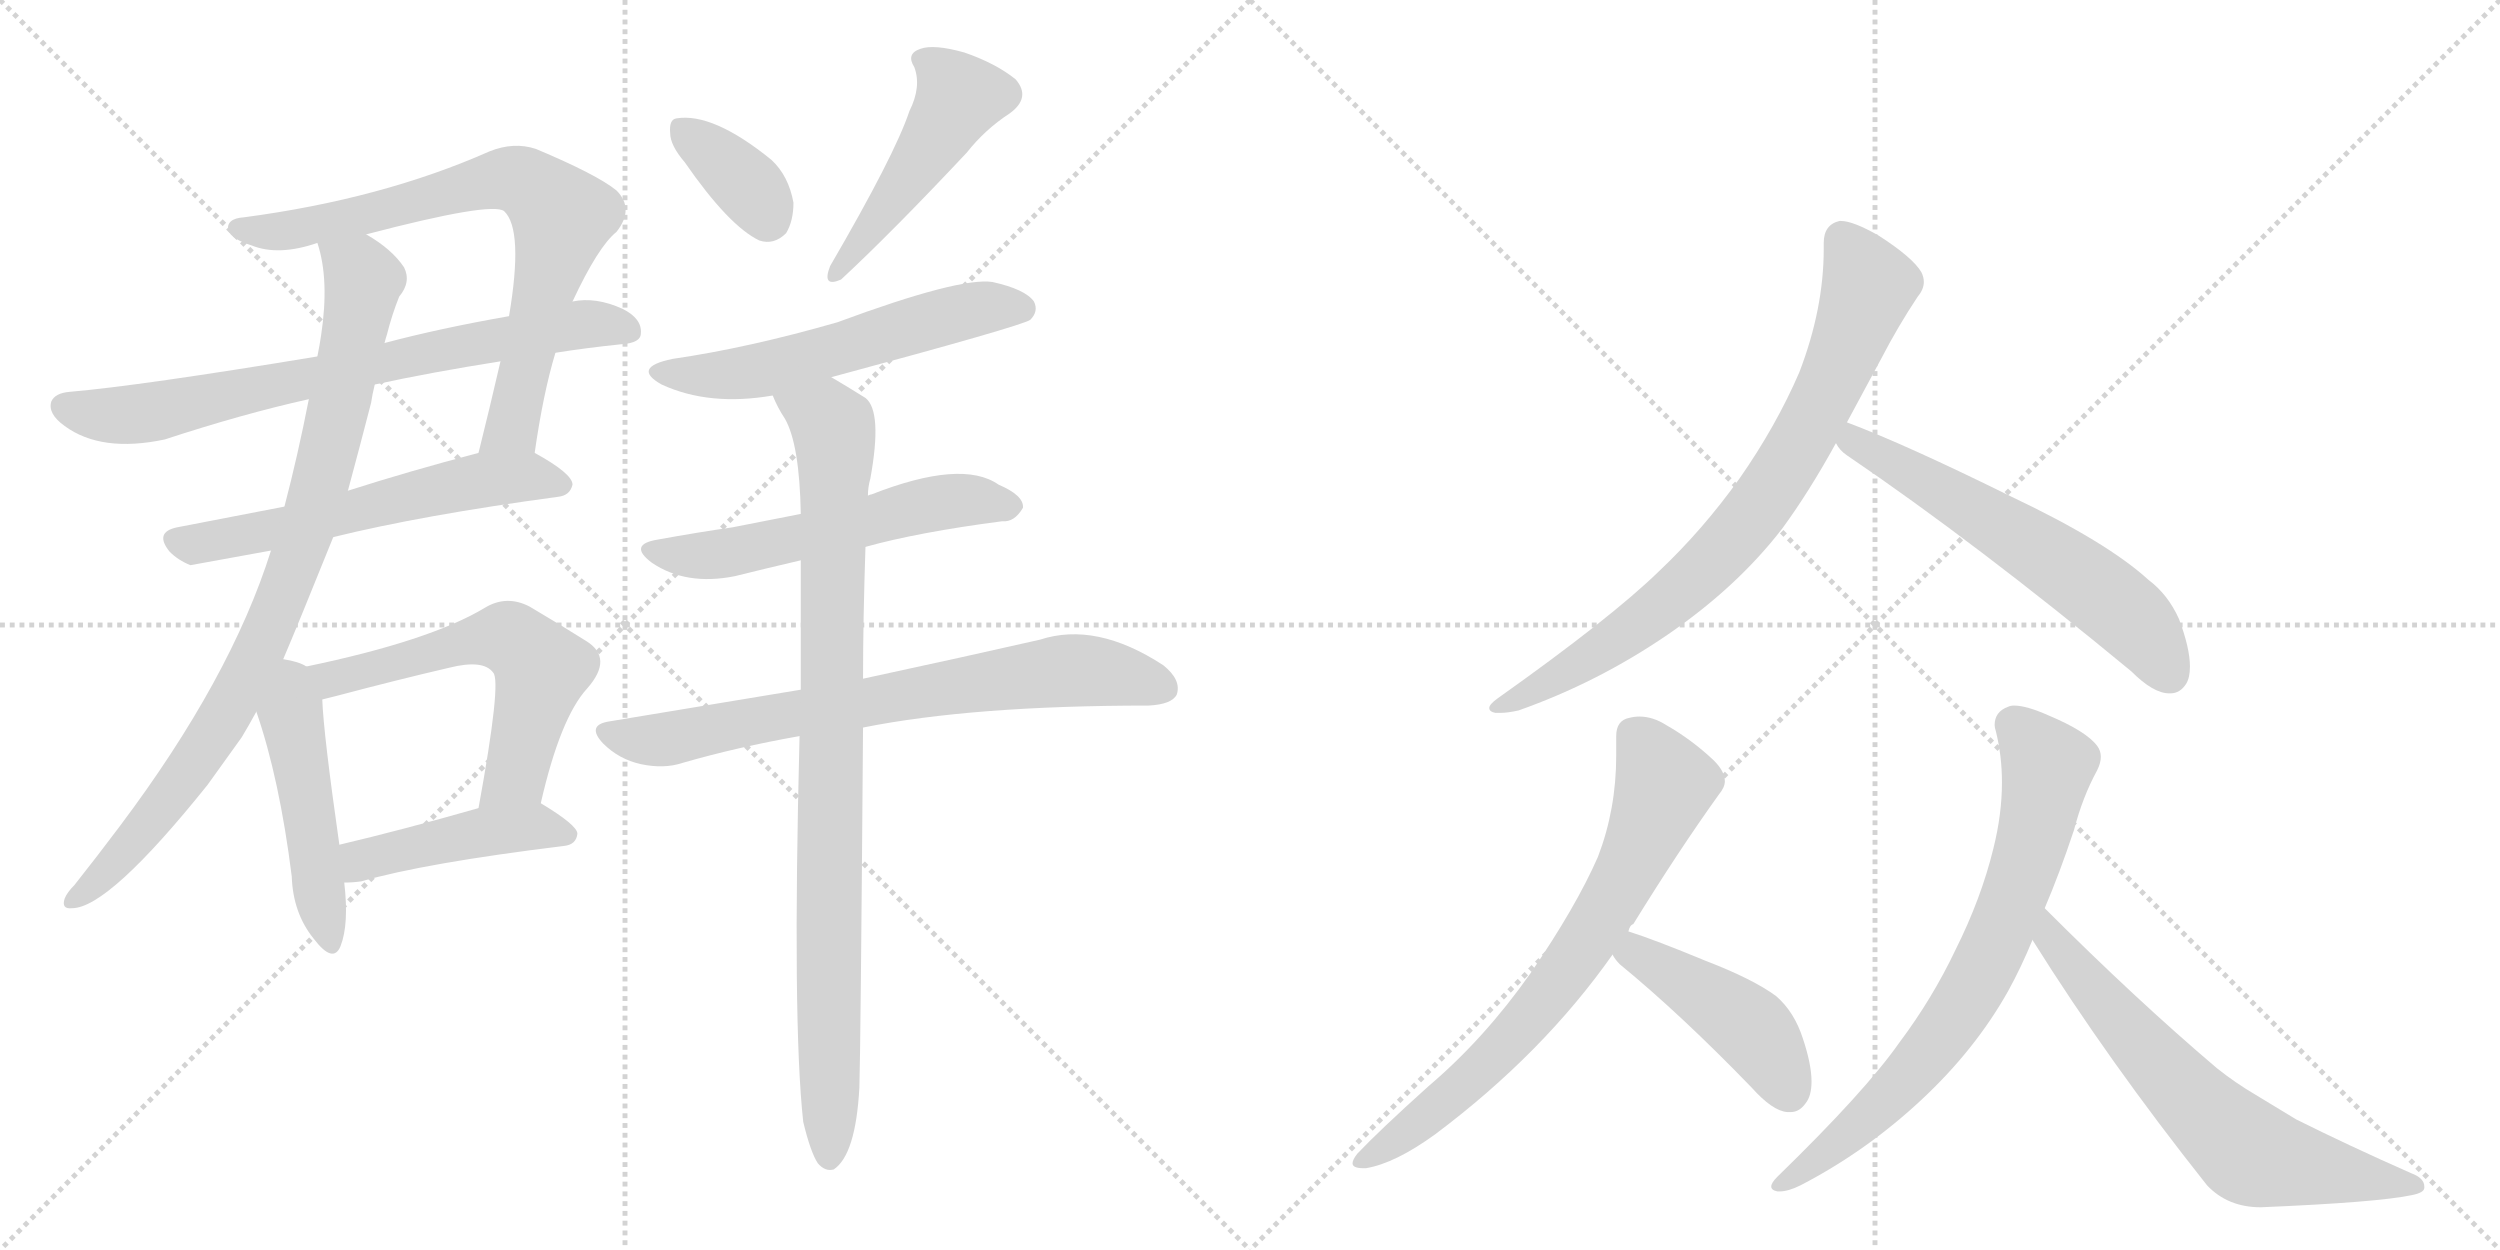 <svg version="1.1" viewBox="0 0 2048 1024" xmlns="http://www.w3.org/2000/svg">
  <g stroke="lightgray" stroke-dasharray="1,1" stroke-width="1" transform="scale(4, 4)">
    <line x1="0" y1="0" x2="256" y2="256"></line>
    <line x1="256" y1="0" x2="0" y2="256"></line>
    <line x1="128" y1="0" x2="128" y2="256"></line>
    <line x1="0" y1="128" x2="256" y2="128"></line>
    <line x1="256" y1="0" x2="512" y2="256"></line>
    <line x1="512" y1="0" x2="256" y2="256"></line>
    <line x1="384" y1="0" x2="384" y2="256"></line>
    <line x1="256" y1="128" x2="512" y2="128"></line>
  </g>
<g transform="scale(1, -1) translate(0, -850)">
   <style type="text/css">
    @keyframes keyframes0 {
      from {
       stroke: black;
       stroke-dashoffset: 740;
       stroke-width: 128;
       }
       71% {
       animation-timing-function: step-end;
       stroke: black;
       stroke-dashoffset: 0;
       stroke-width: 128;
       }
       to {
       stroke: black;
       stroke-width: 1024;
       }
       }
       #make-me-a-hanzi-animation-0 {
         animation: keyframes0 0.852s both;
         animation-delay: 0s;
         animation-timing-function: linear;
       }
    @keyframes keyframes1 {
      from {
       stroke: black;
       stroke-dashoffset: 726;
       stroke-width: 128;
       }
       70% {
       animation-timing-function: step-end;
       stroke: black;
       stroke-dashoffset: 0;
       stroke-width: 128;
       }
       to {
       stroke: black;
       stroke-width: 1024;
       }
       }
       #make-me-a-hanzi-animation-1 {
         animation: keyframes1 0.841s both;
         animation-delay: 0.852s;
         animation-timing-function: linear;
       }
    @keyframes keyframes2 {
      from {
       stroke: black;
       stroke-dashoffset: 579;
       stroke-width: 128;
       }
       65% {
       animation-timing-function: step-end;
       stroke: black;
       stroke-dashoffset: 0;
       stroke-width: 128;
       }
       to {
       stroke: black;
       stroke-width: 1024;
       }
       }
       #make-me-a-hanzi-animation-2 {
         animation: keyframes2 0.721s both;
         animation-delay: 1.693s;
         animation-timing-function: linear;
       }
    @keyframes keyframes3 {
      from {
       stroke: black;
       stroke-dashoffset: 867;
       stroke-width: 128;
       }
       74% {
       animation-timing-function: step-end;
       stroke: black;
       stroke-dashoffset: 0;
       stroke-width: 128;
       }
       to {
       stroke: black;
       stroke-width: 1024;
       }
       }
       #make-me-a-hanzi-animation-3 {
         animation: keyframes3 0.956s both;
         animation-delay: 2.414s;
         animation-timing-function: linear;
       }
    @keyframes keyframes4 {
      from {
       stroke: black;
       stroke-dashoffset: 478;
       stroke-width: 128;
       }
       61% {
       animation-timing-function: step-end;
       stroke: black;
       stroke-dashoffset: 0;
       stroke-width: 128;
       }
       to {
       stroke: black;
       stroke-width: 1024;
       }
       }
       #make-me-a-hanzi-animation-4 {
         animation: keyframes4 0.639s both;
         animation-delay: 3.37s;
         animation-timing-function: linear;
       }
    @keyframes keyframes5 {
      from {
       stroke: black;
       stroke-dashoffset: 572;
       stroke-width: 128;
       }
       65% {
       animation-timing-function: step-end;
       stroke: black;
       stroke-dashoffset: 0;
       stroke-width: 128;
       }
       to {
       stroke: black;
       stroke-width: 1024;
       }
       }
       #make-me-a-hanzi-animation-5 {
         animation: keyframes5 0.715s both;
         animation-delay: 4.009s;
         animation-timing-function: linear;
       }
    @keyframes keyframes6 {
      from {
       stroke: black;
       stroke-dashoffset: 440;
       stroke-width: 128;
       }
       59% {
       animation-timing-function: step-end;
       stroke: black;
       stroke-dashoffset: 0;
       stroke-width: 128;
       }
       to {
       stroke: black;
       stroke-width: 1024;
       }
       }
       #make-me-a-hanzi-animation-6 {
         animation: keyframes6 0.608s both;
         animation-delay: 4.724s;
         animation-timing-function: linear;
       }
    @keyframes keyframes7 {
      from {
       stroke: black;
       stroke-dashoffset: 357;
       stroke-width: 128;
       }
       54% {
       animation-timing-function: step-end;
       stroke: black;
       stroke-dashoffset: 0;
       stroke-width: 128;
       }
       to {
       stroke: black;
       stroke-width: 1024;
       }
       }
       #make-me-a-hanzi-animation-7 {
         animation: keyframes7 0.541s both;
         animation-delay: 5.332s;
         animation-timing-function: linear;
       }
    @keyframes keyframes8 {
      from {
       stroke: black;
       stroke-dashoffset: 467;
       stroke-width: 128;
       }
       60% {
       animation-timing-function: step-end;
       stroke: black;
       stroke-dashoffset: 0;
       stroke-width: 128;
       }
       to {
       stroke: black;
       stroke-width: 1024;
       }
       }
       #make-me-a-hanzi-animation-8 {
         animation: keyframes8 0.63s both;
         animation-delay: 5.873s;
         animation-timing-function: linear;
       }
    @keyframes keyframes9 {
      from {
       stroke: black;
       stroke-dashoffset: 557;
       stroke-width: 128;
       }
       64% {
       animation-timing-function: step-end;
       stroke: black;
       stroke-dashoffset: 0;
       stroke-width: 128;
       }
       to {
       stroke: black;
       stroke-width: 1024;
       }
       }
       #make-me-a-hanzi-animation-9 {
         animation: keyframes9 0.703s both;
         animation-delay: 6.503s;
         animation-timing-function: linear;
       }
    @keyframes keyframes10 {
      from {
       stroke: black;
       stroke-dashoffset: 554;
       stroke-width: 128;
       }
       64% {
       animation-timing-function: step-end;
       stroke: black;
       stroke-dashoffset: 0;
       stroke-width: 128;
       }
       to {
       stroke: black;
       stroke-width: 1024;
       }
       }
       #make-me-a-hanzi-animation-10 {
         animation: keyframes10 0.701s both;
         animation-delay: 7.206s;
         animation-timing-function: linear;
       }
    @keyframes keyframes11 {
      from {
       stroke: black;
       stroke-dashoffset: 719;
       stroke-width: 128;
       }
       70% {
       animation-timing-function: step-end;
       stroke: black;
       stroke-dashoffset: 0;
       stroke-width: 128;
       }
       to {
       stroke: black;
       stroke-width: 1024;
       }
       }
       #make-me-a-hanzi-animation-11 {
         animation: keyframes11 0.835s both;
         animation-delay: 7.907s;
         animation-timing-function: linear;
       }
    @keyframes keyframes12 {
      from {
       stroke: black;
       stroke-dashoffset: 903;
       stroke-width: 128;
       }
       75% {
       animation-timing-function: step-end;
       stroke: black;
       stroke-dashoffset: 0;
       stroke-width: 128;
       }
       to {
       stroke: black;
       stroke-width: 1024;
       }
       }
       #make-me-a-hanzi-animation-12 {
         animation: keyframes12 0.985s both;
         animation-delay: 8.742s;
         animation-timing-function: linear;
       }
    @keyframes keyframes13 {
      from {
       stroke: black;
       stroke-dashoffset: 779;
       stroke-width: 128;
       }
       72% {
       animation-timing-function: step-end;
       stroke: black;
       stroke-dashoffset: 0;
       stroke-width: 128;
       }
       to {
       stroke: black;
       stroke-width: 1024;
       }
       }
       #make-me-a-hanzi-animation-13 {
         animation: keyframes13 0.884s both;
         animation-delay: 9.727s;
         animation-timing-function: linear;
       }
    @keyframes keyframes14 {
      from {
       stroke: black;
       stroke-dashoffset: 591;
       stroke-width: 128;
       }
       66% {
       animation-timing-function: step-end;
       stroke: black;
       stroke-dashoffset: 0;
       stroke-width: 128;
       }
       to {
       stroke: black;
       stroke-width: 1024;
       }
       }
       #make-me-a-hanzi-animation-14 {
         animation: keyframes14 0.731s both;
         animation-delay: 10.611s;
         animation-timing-function: linear;
       }
    @keyframes keyframes15 {
      from {
       stroke: black;
       stroke-dashoffset: 710;
       stroke-width: 128;
       }
       70% {
       animation-timing-function: step-end;
       stroke: black;
       stroke-dashoffset: 0;
       stroke-width: 128;
       }
       to {
       stroke: black;
       stroke-width: 1024;
       }
       }
       #make-me-a-hanzi-animation-15 {
         animation: keyframes15 0.828s both;
         animation-delay: 11.342s;
         animation-timing-function: linear;
       }
    @keyframes keyframes16 {
      from {
       stroke: black;
       stroke-dashoffset: 441;
       stroke-width: 128;
       }
       59% {
       animation-timing-function: step-end;
       stroke: black;
       stroke-dashoffset: 0;
       stroke-width: 128;
       }
       to {
       stroke: black;
       stroke-width: 1024;
       }
       }
       #make-me-a-hanzi-animation-16 {
         animation: keyframes16 0.609s both;
         animation-delay: 12.17s;
         animation-timing-function: linear;
       }
    @keyframes keyframes17 {
      from {
       stroke: black;
       stroke-dashoffset: 722;
       stroke-width: 128;
       }
       70% {
       animation-timing-function: step-end;
       stroke: black;
       stroke-dashoffset: 0;
       stroke-width: 128;
       }
       to {
       stroke: black;
       stroke-width: 1024;
       }
       }
       #make-me-a-hanzi-animation-17 {
         animation: keyframes17 0.838s both;
         animation-delay: 12.779s;
         animation-timing-function: linear;
       }
    @keyframes keyframes18 {
      from {
       stroke: black;
       stroke-dashoffset: 651;
       stroke-width: 128;
       }
       68% {
       animation-timing-function: step-end;
       stroke: black;
       stroke-dashoffset: 0;
       stroke-width: 128;
       }
       to {
       stroke: black;
       stroke-width: 1024;
       }
       }
       #make-me-a-hanzi-animation-18 {
         animation: keyframes18 0.78s both;
         animation-delay: 13.616s;
         animation-timing-function: linear;
       }
</style>
<path d="M 438 479 Q 445 528 455 561 L 469 603 Q 490 648 505 660 Q 520 679 505 694 Q 489 707 439 728 Q 421 734 401 726 Q 313 687 200 672 Q 185 671 187 661 Q 190 654 206 649 Q 228 640 260 651 L 300 658 Q 403 685 413 677 Q 429 662 417 591 L 410 554 Q 401 515 392 479 C 385 450 433 449 438 479 Z" fill="lightgray"></path> 
<path d="M 455 561 Q 480 565 509 568 Q 525 569 525 577 Q 526 589 510 597 Q 488 607 469 603 L 417 591 Q 360 581 315 569 L 260 558 Q 115 534 57 529 Q 45 528 42 521 Q 39 511 53 501 Q 83 479 135 490 Q 199 511 253 523 L 307 535 Q 353 545 410 554 L 455 561 Z" fill="lightgray"></path> 
<path d="M 273 410 Q 346 428 457 443 Q 467 444 469 453 Q 469 462 438 479 C 423 487 421 487 392 479 Q 335 464 285 448 L 233 435 Q 187 426 145 418 Q 126 414 139 398 Q 146 391 156 387 L 222 399 L 273 410 Z" fill="lightgray"></path> 
<path d="M 232 310 Q 244 338 273 410 L 285 448 Q 295 485 304 520 Q 305 527 307 535 L 315 569 Q 316 573 317 576 Q 321 592 327 607 Q 337 619 331 631 Q 321 646 300 658 C 275 675 253 680 260 651 Q 270 621 263 575 Q 262 568 260 558 L 253 523 Q 244 477 233 435 L 222 399 Q 189 294 98 173 Q 80 149 61 125 Q 55 119 53 114 Q 50 105 59 106 Q 89 106 170 207 Q 183 225 198 246 Q 204 256 210 267 L 232 310 Z" fill="lightgray"></path> 
<path d="M 251 304 Q 245 308 232 310 C 203 316 200 295 210 267 Q 229 212 239 132 Q 240 102 257 81 Q 273 60 279 75 Q 286 93 282 127 L 278 158 Q 265 249 264 277 C 263 299 263 299 251 304 Z" fill="lightgray"></path> 
<path d="M 443 192 Q 459 262 481 286 Q 503 311 480 325 Q 461 337 434 353 Q 415 363 397 352 Q 352 325 251 304 C 222 298 235 270 264 277 Q 268 278 276 280 Q 325 293 368 303 Q 396 310 404 299 Q 411 292 392 188 C 387 158 436 163 443 192 Z" fill="lightgray"></path> 
<path d="M 282 127 Q 289 127 296 128 Q 348 143 462 157 Q 472 158 473 167 Q 473 174 443 192 C 431 199 421 196 392 188 Q 329 170 278 158 C 249 151 252 126 282 127 Z" fill="lightgray"></path> 
<path d="M 561 717 Q 597 665 622 653 Q 634 649 644 659 Q 650 669 650 684 Q 646 706 632 719 Q 584 758 554 753 Q 548 752 549 741 Q 549 731 561 717 Z" fill="lightgray"></path> 
<path d="M 745 759 Q 733 723 680 632 Q 673 614 689 621 Q 731 660 792 725 Q 807 744 827 757 Q 845 770 832 785 Q 816 798 790 807 Q 765 814 754 810 Q 742 806 749 795 Q 755 779 745 759 Z" fill="lightgray"></path> 
<path d="M 681 541 Q 837 583 844 588 Q 851 595 847 603 Q 840 613 813 619 Q 786 623 686 586 Q 613 565 551 556 Q 517 549 542 535 Q 581 517 633 526 L 681 541 Z" fill="lightgray"></path> 
<path d="M 709 402 Q 752 414 821 423 Q 831 422 838 434 Q 839 444 818 453 Q 788 474 714 445 Q 713 445 711 444 L 656 429 Q 626 423 600 418 Q 572 414 539 408 Q 514 404 534 389 Q 562 370 602 378 Q 626 384 656 391 L 709 402 Z" fill="lightgray"></path> 
<path d="M 707 254 Q 797 272 941 272 Q 960 273 964 281 Q 968 293 953 305 Q 898 341 852 326 Q 795 313 707 294 L 656 285 Q 583 273 499 259 Q 480 256 494 241 Q 507 228 525 224 Q 544 220 559 225 Q 604 238 655 247 L 707 254 Z" fill="lightgray"></path> 
<path d="M 658 -69 Q 664 -94 670 -103 Q 676 -110 683 -108 Q 701 -96 704 -41 Q 705 -11 707 254 L 707 294 Q 707 343 709 402 L 711 444 Q 711 451 713 458 Q 723 513 709 524 Q 693 534 681 541 C 655 556 619 553 633 526 Q 637 516 643 507 Q 655 486 656 429 L 656 391 Q 656 343 656 285 L 655 247 Q 649 13 658 -69 Z" fill="lightgray"></path> 
<path d="M 1227 278 Q 1220 273 1220 270 Q 1220 267 1225 266 L 1229 266 Q 1235 266 1244 268 Q 1309 291 1366 330 Q 1423 369 1460 417 Q 1482 447 1504 487 L 1513 504 L 1541 556 Q 1555 583 1571 607 Q 1576 613 1576 619 Q 1576 623 1574 627 Q 1567 639 1539 657 Q 1518 669 1508 669 L 1507 669 Q 1494 666 1494 651 L 1494 646 Q 1494 597 1474 545 Q 1455 501 1425 458 Q 1395 416 1359 382 Q 1320 344 1227 278 Z" fill="lightgray"></path> 
<path d="M 1504 487 Q 1507 481 1513 477 Q 1619 405 1746 300 Q 1764 282 1777 282 L 1778 282 Q 1786 282 1791 290 Q 1794 295 1794 304 Q 1794 319 1785 343 Q 1776 363 1760 375 Q 1726 406 1648 443 Q 1561 486 1513 504 C 1485 515 1485 510 1504 487 Z" fill="lightgray"></path> 
<path d="M 1334 87 Q 1335 92 1338 93 Q 1375 153 1408 199 Q 1413 205 1413 210 Q 1413 218 1404 227 Q 1386 244 1365 256 Q 1354 263 1343 263 Q 1339 263 1335 262 Q 1324 260 1324 247 L 1324 231 Q 1324 187 1309 148 Q 1291 107 1254 53 Q 1216 -1 1170 -40 Q 1130 -76 1112 -95 Q 1108 -100 1108 -103 Q 1108 -107 1117 -107 L 1119 -107 Q 1143 -103 1176 -79 Q 1264 -13 1321 68 L 1334 87 Z" fill="lightgray"></path> 
<path d="M 1321 68 Q 1323 64 1327 60 Q 1377 19 1435 -41 Q 1452 -60 1464 -61 L 1467 -61 Q 1474 -61 1479 -54 Q 1484 -48 1484 -36 Q 1484 -22 1477 -1 Q 1470 21 1455 34 Q 1436 48 1397 63 Q 1356 80 1334 87 C 1306 96 1304 93 1321 68 Z" fill="lightgray"></path> 
<path d="M 1456 -114 Q 1451 -119 1451 -122 Q 1451 -125 1456 -126 L 1458 -126 Q 1465 -126 1475 -121 Q 1529 -93 1574 -51 Q 1618 -10 1645 38 Q 1656 58 1665 80 L 1675 106 Q 1687 134 1699 170 Q 1706 197 1718 219 Q 1721 225 1721 230 Q 1721 235 1718 239 Q 1709 251 1678 264 Q 1660 272 1650 272 Q 1647 272 1645 271 Q 1634 267 1634 256 Q 1634 254 1635 251 Q 1640 231 1640 209 Q 1640 183 1633 155 Q 1623 114 1602 72 Q 1583 32 1556 -4 Q 1528 -44 1456 -114 Z" fill="lightgray"></path> 
<path d="M 1665 80 Q 1727 -19 1808 -121 Q 1825 -139 1852 -139 Q 1948 -135 1976 -129 Q 1986 -127 1986 -123 L 1986 -122 Q 1986 -115 1975 -111 Q 1923 -88 1881 -67 L 1848 -47 Q 1831 -37 1816 -25 Q 1750 31 1675 106 C 1654 127 1649 105 1665 80 Z" fill="lightgray"></path> 
      <clipPath id="make-me-a-hanzi-clip-0">
      <path d="M 438 479 Q 445 528 455 561 L 469 603 Q 490 648 505 660 Q 520 679 505 694 Q 489 707 439 728 Q 421 734 401 726 Q 313 687 200 672 Q 185 671 187 661 Q 190 654 206 649 Q 228 640 260 651 L 300 658 Q 403 685 413 677 Q 429 662 417 591 L 410 554 Q 401 515 392 479 C 385 450 433 449 438 479 Z" fill="lightgray"></path>
      </clipPath>
      <path clip-path="url(#make-me-a-hanzi-clip-0)" d="M 195 663 L 236 661 L 309 674 L 414 704 L 437 697 L 461 673 L 421 506 L 400 485 " fill="none" id="make-me-a-hanzi-animation-0" stroke-dasharray="612 1224" stroke-linecap="round"></path>

      <clipPath id="make-me-a-hanzi-clip-1">
      <path d="M 455 561 Q 480 565 509 568 Q 525 569 525 577 Q 526 589 510 597 Q 488 607 469 603 L 417 591 Q 360 581 315 569 L 260 558 Q 115 534 57 529 Q 45 528 42 521 Q 39 511 53 501 Q 83 479 135 490 Q 199 511 253 523 L 307 535 Q 353 545 410 554 L 455 561 Z" fill="lightgray"></path>
      </clipPath>
      <path clip-path="url(#make-me-a-hanzi-clip-1)" d="M 52 517 L 109 510 L 477 585 L 514 580 " fill="none" id="make-me-a-hanzi-animation-1" stroke-dasharray="598 1196" stroke-linecap="round"></path>

      <clipPath id="make-me-a-hanzi-clip-2">
      <path d="M 273 410 Q 346 428 457 443 Q 467 444 469 453 Q 469 462 438 479 C 423 487 421 487 392 479 Q 335 464 285 448 L 233 435 Q 187 426 145 418 Q 126 414 139 398 Q 146 391 156 387 L 222 399 L 273 410 Z" fill="lightgray"></path>
      </clipPath>
      <path clip-path="url(#make-me-a-hanzi-clip-2)" d="M 144 407 L 159 404 L 225 416 L 400 458 L 438 460 L 459 452 " fill="none" id="make-me-a-hanzi-animation-2" stroke-dasharray="451 902" stroke-linecap="round"></path>

      <clipPath id="make-me-a-hanzi-clip-3">
      <path d="M 232 310 Q 244 338 273 410 L 285 448 Q 295 485 304 520 Q 305 527 307 535 L 315 569 Q 316 573 317 576 Q 321 592 327 607 Q 337 619 331 631 Q 321 646 300 658 C 275 675 253 680 260 651 Q 270 621 263 575 Q 262 568 260 558 L 253 523 Q 244 477 233 435 L 222 399 Q 189 294 98 173 Q 80 149 61 125 Q 55 119 53 114 Q 50 105 59 106 Q 89 106 170 207 Q 183 225 198 246 Q 204 256 210 267 L 232 310 Z" fill="lightgray"></path>
      </clipPath>
      <path clip-path="url(#make-me-a-hanzi-clip-3)" d="M 268 646 L 294 628 L 297 613 L 265 461 L 236 372 L 189 272 L 149 208 L 80 128 L 61 114 " fill="none" id="make-me-a-hanzi-animation-3" stroke-dasharray="739 1478" stroke-linecap="round"></path>

      <clipPath id="make-me-a-hanzi-clip-4">
      <path d="M 251 304 Q 245 308 232 310 C 203 316 200 295 210 267 Q 229 212 239 132 Q 240 102 257 81 Q 273 60 279 75 Q 286 93 282 127 L 278 158 Q 265 249 264 277 C 263 299 263 299 251 304 Z" fill="lightgray"></path>
      </clipPath>
      <path clip-path="url(#make-me-a-hanzi-clip-4)" d="M 236 301 L 269 81 " fill="none" id="make-me-a-hanzi-animation-4" stroke-dasharray="350 700" stroke-linecap="round"></path>

      <clipPath id="make-me-a-hanzi-clip-5">
      <path d="M 443 192 Q 459 262 481 286 Q 503 311 480 325 Q 461 337 434 353 Q 415 363 397 352 Q 352 325 251 304 C 222 298 235 270 264 277 Q 268 278 276 280 Q 325 293 368 303 Q 396 310 404 299 Q 411 292 392 188 C 387 158 436 163 443 192 Z" fill="lightgray"></path>
      </clipPath>
      <path clip-path="url(#make-me-a-hanzi-clip-5)" d="M 262 301 L 272 294 L 393 326 L 425 323 L 444 302 L 442 292 L 422 215 L 397 201 " fill="none" id="make-me-a-hanzi-animation-5" stroke-dasharray="444 888" stroke-linecap="round"></path>

      <clipPath id="make-me-a-hanzi-clip-6">
      <path d="M 282 127 Q 289 127 296 128 Q 348 143 462 157 Q 472 158 473 167 Q 473 174 443 192 C 431 199 421 196 392 188 Q 329 170 278 158 C 249 151 252 126 282 127 Z" fill="lightgray"></path>
      </clipPath>
      <path clip-path="url(#make-me-a-hanzi-clip-6)" d="M 288 136 L 301 147 L 400 169 L 443 173 L 464 166 " fill="none" id="make-me-a-hanzi-animation-6" stroke-dasharray="312 624" stroke-linecap="round"></path>

      <clipPath id="make-me-a-hanzi-clip-7">
      <path d="M 561 717 Q 597 665 622 653 Q 634 649 644 659 Q 650 669 650 684 Q 646 706 632 719 Q 584 758 554 753 Q 548 752 549 741 Q 549 731 561 717 Z" fill="lightgray"></path>
      </clipPath>
      <path clip-path="url(#make-me-a-hanzi-clip-7)" d="M 560 744 L 615 696 L 629 672 " fill="none" id="make-me-a-hanzi-animation-7" stroke-dasharray="229 458" stroke-linecap="round"></path>

      <clipPath id="make-me-a-hanzi-clip-8">
      <path d="M 745 759 Q 733 723 680 632 Q 673 614 689 621 Q 731 660 792 725 Q 807 744 827 757 Q 845 770 832 785 Q 816 798 790 807 Q 765 814 754 810 Q 742 806 749 795 Q 755 779 745 759 Z" fill="lightgray"></path>
      </clipPath>
      <path clip-path="url(#make-me-a-hanzi-clip-8)" d="M 760 800 L 777 785 L 785 768 L 712 660 L 690 639 L 689 630 " fill="none" id="make-me-a-hanzi-animation-8" stroke-dasharray="339 678" stroke-linecap="round"></path>

      <clipPath id="make-me-a-hanzi-clip-9">
      <path d="M 681 541 Q 837 583 844 588 Q 851 595 847 603 Q 840 613 813 619 Q 786 623 686 586 Q 613 565 551 556 Q 517 549 542 535 Q 581 517 633 526 L 681 541 Z" fill="lightgray"></path>
      </clipPath>
      <path clip-path="url(#make-me-a-hanzi-clip-9)" d="M 544 547 L 605 544 L 690 563 L 785 594 L 838 597 " fill="none" id="make-me-a-hanzi-animation-9" stroke-dasharray="429 858" stroke-linecap="round"></path>

      <clipPath id="make-me-a-hanzi-clip-10">
      <path d="M 709 402 Q 752 414 821 423 Q 831 422 838 434 Q 839 444 818 453 Q 788 474 714 445 Q 713 445 711 444 L 656 429 Q 626 423 600 418 Q 572 414 539 408 Q 514 404 534 389 Q 562 370 602 378 Q 626 384 656 391 L 709 402 Z" fill="lightgray"></path>
      </clipPath>
      <path clip-path="url(#make-me-a-hanzi-clip-10)" d="M 535 399 L 592 396 L 777 439 L 828 435 " fill="none" id="make-me-a-hanzi-animation-10" stroke-dasharray="426 852" stroke-linecap="round"></path>

      <clipPath id="make-me-a-hanzi-clip-11">
      <path d="M 707 254 Q 797 272 941 272 Q 960 273 964 281 Q 968 293 953 305 Q 898 341 852 326 Q 795 313 707 294 L 656 285 Q 583 273 499 259 Q 480 256 494 241 Q 507 228 525 224 Q 544 220 559 225 Q 604 238 655 247 L 707 254 Z" fill="lightgray"></path>
      </clipPath>
      <path clip-path="url(#make-me-a-hanzi-clip-11)" d="M 497 250 L 542 244 L 865 300 L 920 297 L 953 286 " fill="none" id="make-me-a-hanzi-animation-11" stroke-dasharray="591 1182" stroke-linecap="round"></path>

      <clipPath id="make-me-a-hanzi-clip-12">
      <path d="M 658 -69 Q 664 -94 670 -103 Q 676 -110 683 -108 Q 701 -96 704 -41 Q 705 -11 707 254 L 707 294 Q 707 343 709 402 L 711 444 Q 711 451 713 458 Q 723 513 709 524 Q 693 534 681 541 C 655 556 619 553 633 526 Q 637 516 643 507 Q 655 486 656 429 L 656 391 Q 656 343 656 285 L 655 247 Q 649 13 658 -69 Z" fill="lightgray"></path>
      </clipPath>
      <path clip-path="url(#make-me-a-hanzi-clip-12)" d="M 640 523 L 678 506 L 684 489 L 679 -98 " fill="none" id="make-me-a-hanzi-animation-12" stroke-dasharray="775 1550" stroke-linecap="round"></path>

      <clipPath id="make-me-a-hanzi-clip-13">
      <path d="M 1227 278 Q 1220 273 1220 270 Q 1220 267 1225 266 L 1229 266 Q 1235 266 1244 268 Q 1309 291 1366 330 Q 1423 369 1460 417 Q 1482 447 1504 487 L 1513 504 L 1541 556 Q 1555 583 1571 607 Q 1576 613 1576 619 Q 1576 623 1574 627 Q 1567 639 1539 657 Q 1518 669 1508 669 L 1507 669 Q 1494 666 1494 651 L 1494 646 Q 1494 597 1474 545 Q 1455 501 1425 458 Q 1395 416 1359 382 Q 1320 344 1227 278 Z" fill="lightgray"></path>
      </clipPath>
      <path clip-path="url(#make-me-a-hanzi-clip-13)" d="M 1508 657 L 1531 616 L 1494 523 L 1450 447 L 1411 399 L 1360 352 L 1300 309 L 1226 272 " fill="none" id="make-me-a-hanzi-animation-13" stroke-dasharray="651 1302" stroke-linecap="round"></path>

      <clipPath id="make-me-a-hanzi-clip-14">
      <path d="M 1504 487 Q 1507 481 1513 477 Q 1619 405 1746 300 Q 1764 282 1777 282 L 1778 282 Q 1786 282 1791 290 Q 1794 295 1794 304 Q 1794 319 1785 343 Q 1776 363 1760 375 Q 1726 406 1648 443 Q 1561 486 1513 504 C 1485 515 1485 510 1504 487 Z" fill="lightgray"></path>
      </clipPath>
      <path clip-path="url(#make-me-a-hanzi-clip-14)" d="M 1516 497 L 1519 488 L 1709 373 L 1748 341 L 1778 297 " fill="none" id="make-me-a-hanzi-animation-14" stroke-dasharray="463 926" stroke-linecap="round"></path>

      <clipPath id="make-me-a-hanzi-clip-15">
      <path d="M 1334 87 Q 1335 92 1338 93 Q 1375 153 1408 199 Q 1413 205 1413 210 Q 1413 218 1404 227 Q 1386 244 1365 256 Q 1354 263 1343 263 Q 1339 263 1335 262 Q 1324 260 1324 247 L 1324 231 Q 1324 187 1309 148 Q 1291 107 1254 53 Q 1216 -1 1170 -40 Q 1130 -76 1112 -95 Q 1108 -100 1108 -103 Q 1108 -107 1117 -107 L 1119 -107 Q 1143 -103 1176 -79 Q 1264 -13 1321 68 L 1334 87 Z" fill="lightgray"></path>
      </clipPath>
      <path clip-path="url(#make-me-a-hanzi-clip-15)" d="M 1337 249 L 1364 208 L 1311 96 L 1263 27 L 1221 -18 L 1159 -72 L 1114 -101 " fill="none" id="make-me-a-hanzi-animation-15" stroke-dasharray="582 1164" stroke-linecap="round"></path>

      <clipPath id="make-me-a-hanzi-clip-16">
      <path d="M 1321 68 Q 1323 64 1327 60 Q 1377 19 1435 -41 Q 1452 -60 1464 -61 L 1467 -61 Q 1474 -61 1479 -54 Q 1484 -48 1484 -36 Q 1484 -22 1477 -1 Q 1470 21 1455 34 Q 1436 48 1397 63 Q 1356 80 1334 87 C 1306 96 1304 93 1321 68 Z" fill="lightgray"></path>
      </clipPath>
      <path clip-path="url(#make-me-a-hanzi-clip-16)" d="M 1336 78 L 1340 68 L 1436 7 L 1466 -45 " fill="none" id="make-me-a-hanzi-animation-16" stroke-dasharray="313 626" stroke-linecap="round"></path>

      <clipPath id="make-me-a-hanzi-clip-17">
      <path d="M 1456 -114 Q 1451 -119 1451 -122 Q 1451 -125 1456 -126 L 1458 -126 Q 1465 -126 1475 -121 Q 1529 -93 1574 -51 Q 1618 -10 1645 38 Q 1656 58 1665 80 L 1675 106 Q 1687 134 1699 170 Q 1706 197 1718 219 Q 1721 225 1721 230 Q 1721 235 1718 239 Q 1709 251 1678 264 Q 1660 272 1650 272 Q 1647 272 1645 271 Q 1634 267 1634 256 Q 1634 254 1635 251 Q 1640 231 1640 209 Q 1640 183 1633 155 Q 1623 114 1602 72 Q 1583 32 1556 -4 Q 1528 -44 1456 -114 Z" fill="lightgray"></path>
      </clipPath>
      <path clip-path="url(#make-me-a-hanzi-clip-17)" d="M 1649 257 L 1677 223 L 1661 146 L 1619 45 L 1555 -41 L 1489 -100 L 1457 -120 " fill="none" id="make-me-a-hanzi-animation-17" stroke-dasharray="594 1188" stroke-linecap="round"></path>

      <clipPath id="make-me-a-hanzi-clip-18">
      <path d="M 1665 80 Q 1727 -19 1808 -121 Q 1825 -139 1852 -139 Q 1948 -135 1976 -129 Q 1986 -127 1986 -123 L 1986 -122 Q 1986 -115 1975 -111 Q 1923 -88 1881 -67 L 1848 -47 Q 1831 -37 1816 -25 Q 1750 31 1675 106 C 1654 127 1649 105 1665 80 Z" fill="lightgray"></path>
      </clipPath>
      <path clip-path="url(#make-me-a-hanzi-clip-18)" d="M 1678 97 L 1679 82 L 1737 12 L 1844 -95 L 1979 -122 " fill="none" id="make-me-a-hanzi-animation-18" stroke-dasharray="523 1046" stroke-linecap="round"></path>

</g>
</svg>
